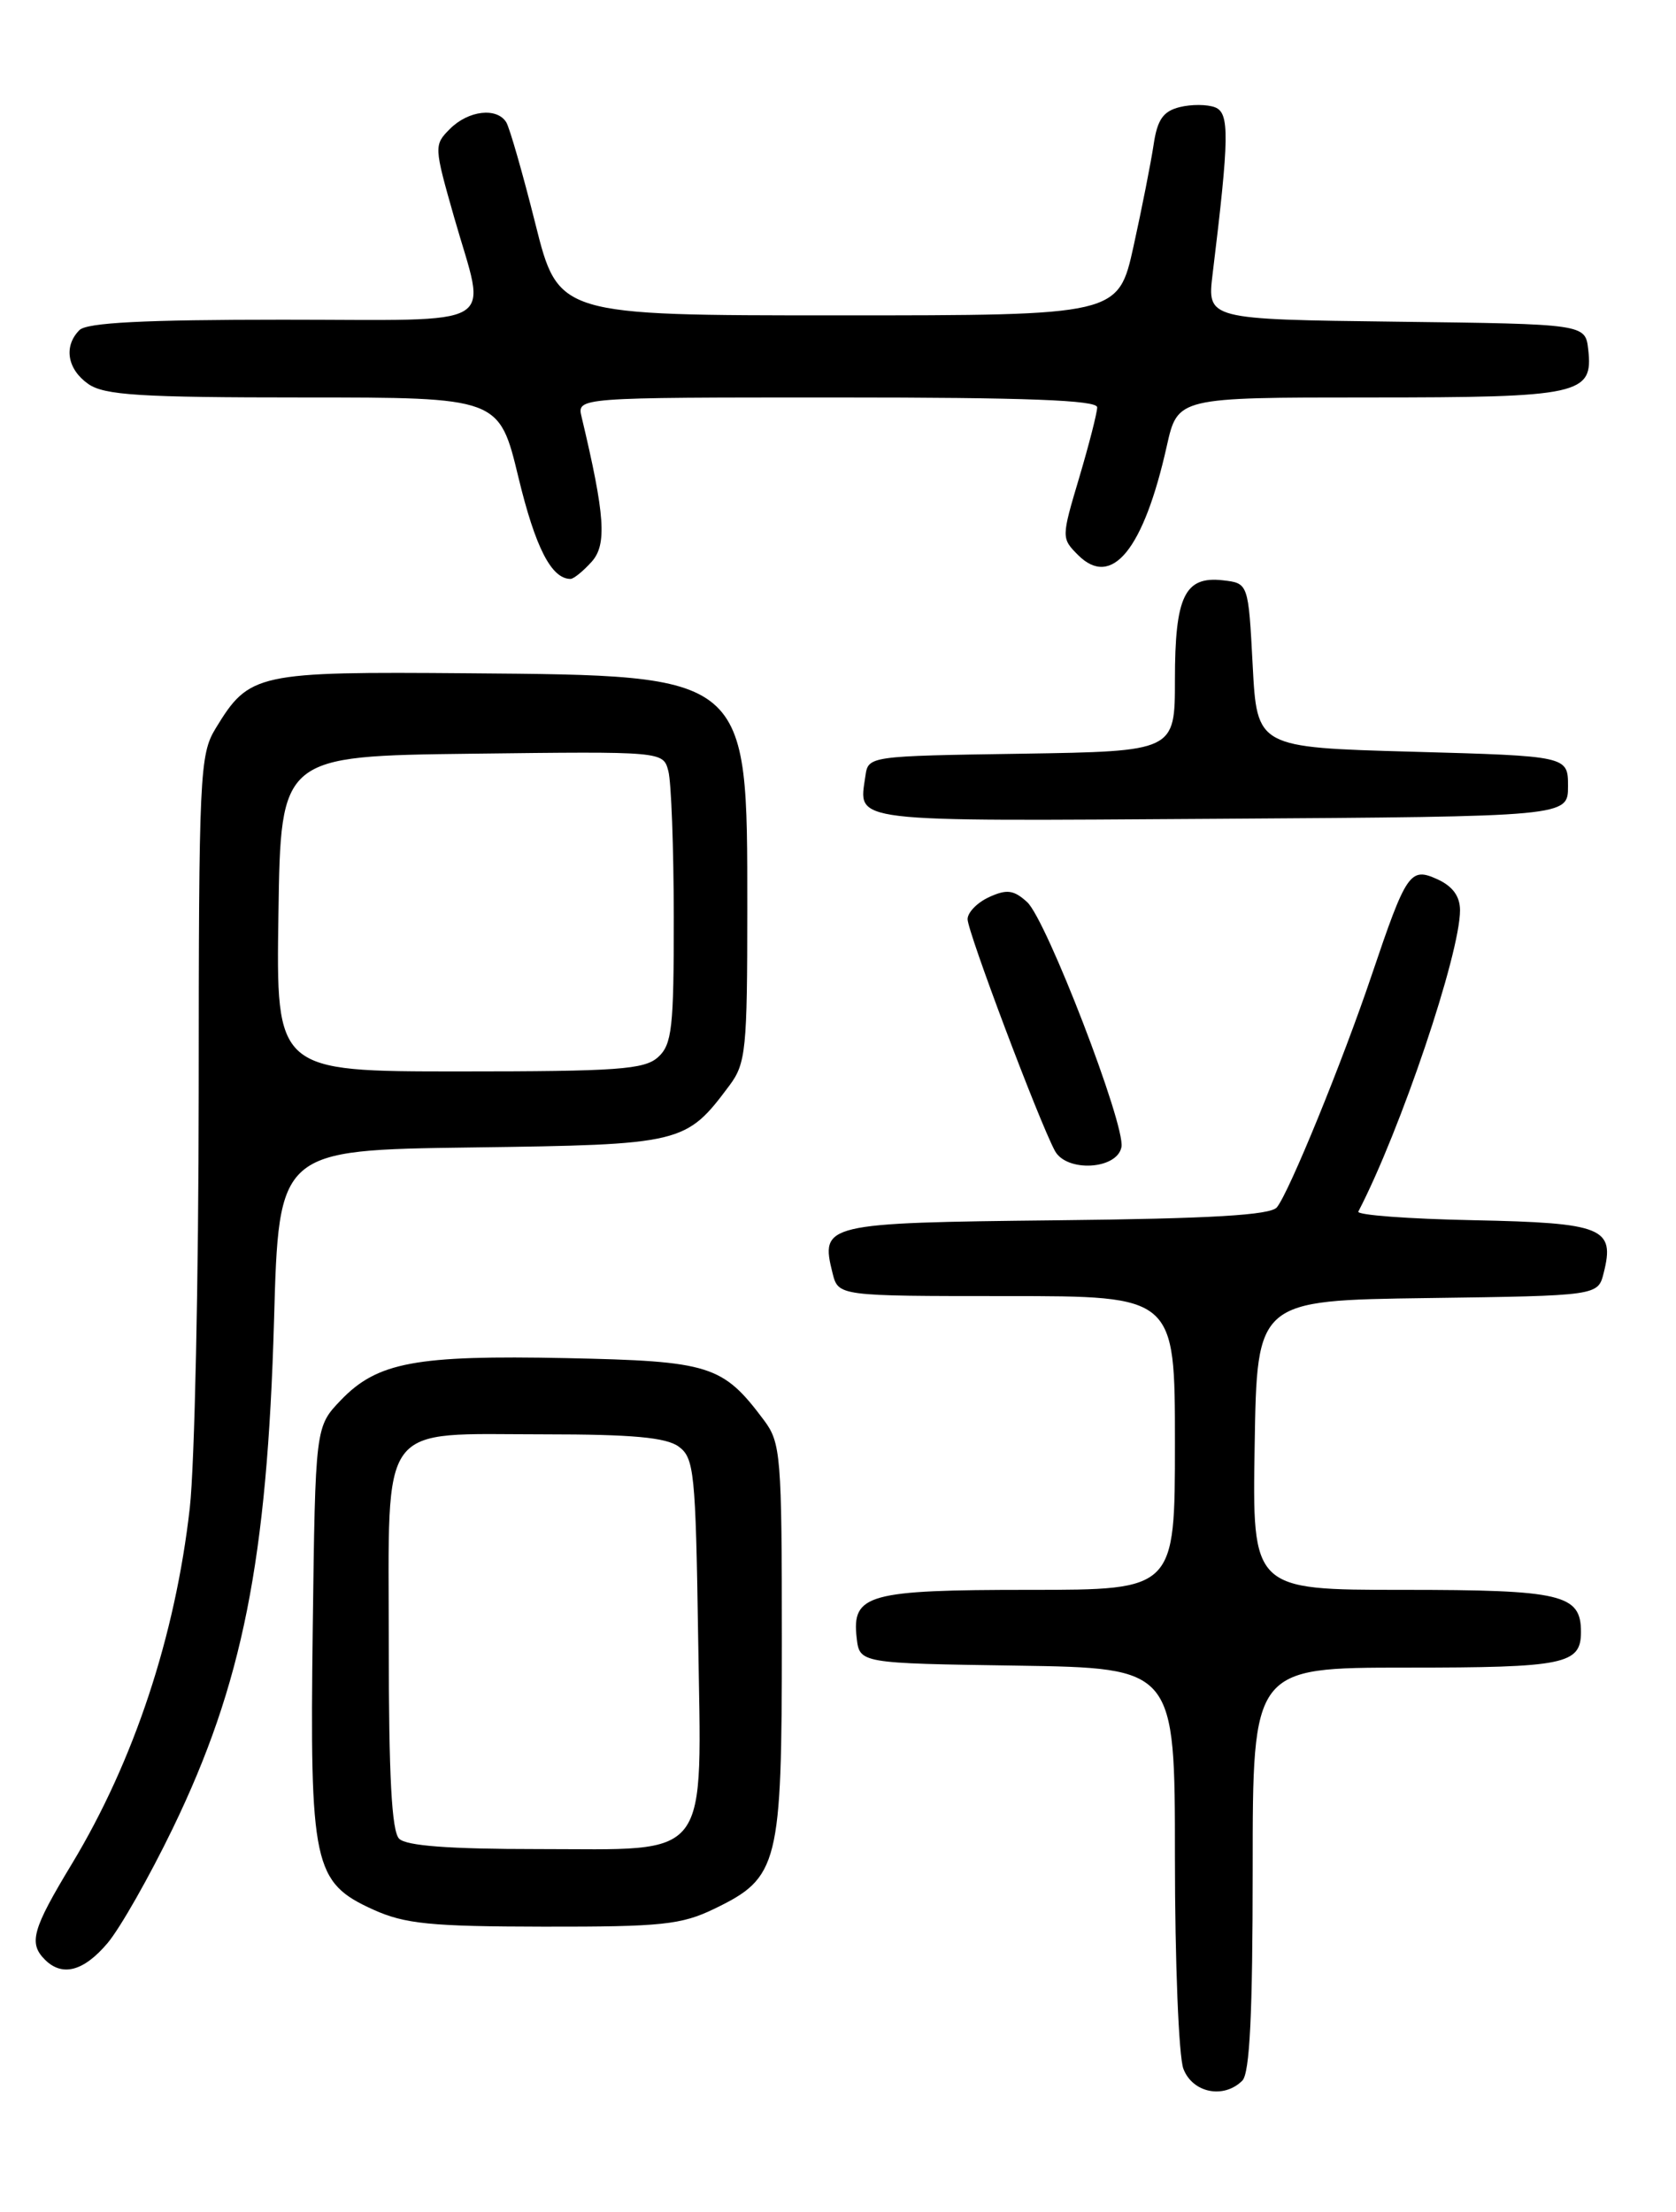<?xml version="1.0" encoding="UTF-8" standalone="no"?>
<!DOCTYPE svg PUBLIC "-//W3C//DTD SVG 1.1//EN" "http://www.w3.org/Graphics/SVG/1.1/DTD/svg11.dtd" >
<svg xmlns="http://www.w3.org/2000/svg" xmlns:xlink="http://www.w3.org/1999/xlink" version="1.1" viewBox="0 0 194 256">
 <g >
 <path fill="currentColor"
d=" M 143.80 240.80 C 144.66 239.94 145.00 233.09 145.00 216.30 C 145.00 193.00 145.00 193.00 162.80 193.00 C 181.14 193.00 183.00 192.62 183.00 188.87 C 183.00 184.52 180.81 184.00 162.40 184.00 C 144.95 184.00 144.95 184.00 145.23 167.25 C 145.50 150.50 145.50 150.50 165.24 150.23 C 184.97 149.96 184.97 149.96 185.63 147.32 C 186.95 142.09 185.57 141.53 170.57 141.22 C 163.02 141.07 157.02 140.62 157.23 140.22 C 162.12 130.80 169.00 110.41 169.00 105.35 C 169.00 103.74 168.15 102.57 166.40 101.77 C 163.22 100.32 162.80 100.95 158.78 112.84 C 155.41 122.84 149.21 138.02 147.80 139.73 C 147.06 140.63 140.20 141.04 122.25 141.23 C 95.43 141.52 94.94 141.64 96.37 147.35 C 97.04 150.00 97.04 150.00 116.52 150.00 C 136.00 150.00 136.00 150.00 136.00 167.00 C 136.00 184.00 136.00 184.00 119.19 184.00 C 100.46 184.00 98.59 184.52 99.16 189.55 C 99.50 192.50 99.50 192.50 117.75 192.77 C 136.00 193.05 136.00 193.05 136.00 214.96 C 136.00 227.01 136.44 238.02 136.98 239.43 C 138.04 242.22 141.65 242.95 143.80 240.80 Z  M 12.46 224.87 C 13.91 223.14 17.30 217.18 19.99 211.62 C 28.07 194.93 30.93 180.57 31.72 152.80 C 32.27 133.10 32.27 133.10 54.57 132.80 C 79.04 132.47 79.38 132.39 84.44 125.62 C 86.34 123.07 86.50 121.47 86.50 105.18 C 86.50 77.94 86.79 78.19 54.23 77.92 C 29.66 77.72 28.86 77.90 24.96 84.30 C 23.11 87.33 23.01 89.62 23.00 126.50 C 22.99 147.95 22.53 169.55 21.97 174.50 C 20.30 189.33 15.51 203.80 8.34 215.68 C 3.73 223.30 3.29 224.89 5.20 226.80 C 7.21 228.81 9.69 228.15 12.46 224.87 Z  M 82.71 220.90 C 90.14 217.30 90.50 215.86 90.50 189.82 C 90.50 168.48 90.38 166.98 88.44 164.38 C 83.65 157.98 82.22 157.53 65.54 157.18 C 48.12 156.82 43.67 157.65 39.45 162.05 C 36.50 165.13 36.50 165.13 36.20 188.47 C 35.85 215.90 36.27 217.86 43.21 221.01 C 46.86 222.66 49.81 222.96 62.93 222.98 C 76.60 223.00 78.87 222.76 82.71 220.90 Z  M 129.81 132.75 C 130.29 130.22 121.12 106.42 118.89 104.40 C 117.34 102.99 116.54 102.89 114.50 103.82 C 113.12 104.45 112.00 105.60 112.00 106.38 C 112.00 107.84 120.24 129.71 122.10 133.18 C 123.44 135.70 129.32 135.37 129.81 132.75 Z  M 181.50 91.00 C 181.50 87.50 181.50 87.50 163.50 87.00 C 145.50 86.50 145.50 86.50 145.00 77.00 C 144.50 67.50 144.50 67.50 141.55 67.16 C 137.13 66.66 136.00 69.01 136.00 78.67 C 136.00 86.95 136.00 86.95 118.25 87.23 C 100.53 87.50 100.50 87.50 100.17 89.82 C 99.40 95.25 97.72 95.04 141.22 94.76 C 181.50 94.50 181.50 94.50 181.50 91.00 Z  M 68.48 65.02 C 70.27 63.04 70.04 59.66 67.32 48.25 C 66.78 46.00 66.78 46.00 96.89 46.00 C 118.80 46.00 127.00 46.31 127.00 47.14 C 127.00 47.77 126.06 51.43 124.92 55.28 C 122.85 62.23 122.85 62.29 124.79 64.24 C 128.69 68.14 132.38 63.61 135.06 51.61 C 136.32 46.00 136.32 46.00 158.47 46.00 C 182.94 46.00 184.43 45.67 183.84 40.45 C 183.50 37.50 183.50 37.50 161.61 37.23 C 139.73 36.96 139.73 36.96 140.36 31.73 C 142.30 15.82 142.34 13.07 140.64 12.42 C 139.74 12.07 137.89 12.06 136.54 12.40 C 134.63 12.88 133.96 13.85 133.53 16.76 C 133.22 18.82 132.18 24.10 131.21 28.50 C 129.44 36.50 129.44 36.50 97.03 36.50 C 64.63 36.50 64.63 36.50 61.97 25.90 C 60.51 20.08 58.99 14.79 58.60 14.15 C 57.51 12.40 54.22 12.78 52.09 14.91 C 50.22 16.78 50.23 16.95 52.57 25.16 C 56.31 38.27 58.44 37.00 32.70 37.00 C 16.69 37.00 10.06 37.34 9.20 38.20 C 7.34 40.06 7.78 42.73 10.22 44.44 C 12.08 45.74 16.21 46.00 35.11 46.00 C 57.78 46.00 57.78 46.00 60.01 55.25 C 61.97 63.38 63.83 67.00 66.04 67.00 C 66.40 67.00 67.50 66.11 68.48 65.02 Z  M 32.23 105.75 C 32.50 87.50 32.50 87.50 54.63 87.23 C 76.76 86.96 76.76 86.96 77.36 89.23 C 77.70 90.48 77.98 98.07 77.99 106.10 C 78.00 118.97 77.79 120.88 76.17 122.35 C 74.59 123.78 71.47 124.00 53.15 124.00 C 31.95 124.00 31.95 124.00 32.23 105.75 Z  M 46.20 212.80 C 45.34 211.94 45.00 205.55 45.00 190.36 C 45.00 164.11 43.60 166.00 63.03 166.00 C 73.18 166.00 77.11 166.36 78.56 167.42 C 80.35 168.73 80.52 170.39 80.81 189.36 C 81.20 215.78 82.54 214.00 62.20 214.00 C 52.02 214.00 47.03 213.63 46.20 212.80 Z "/>
</g>
</svg>